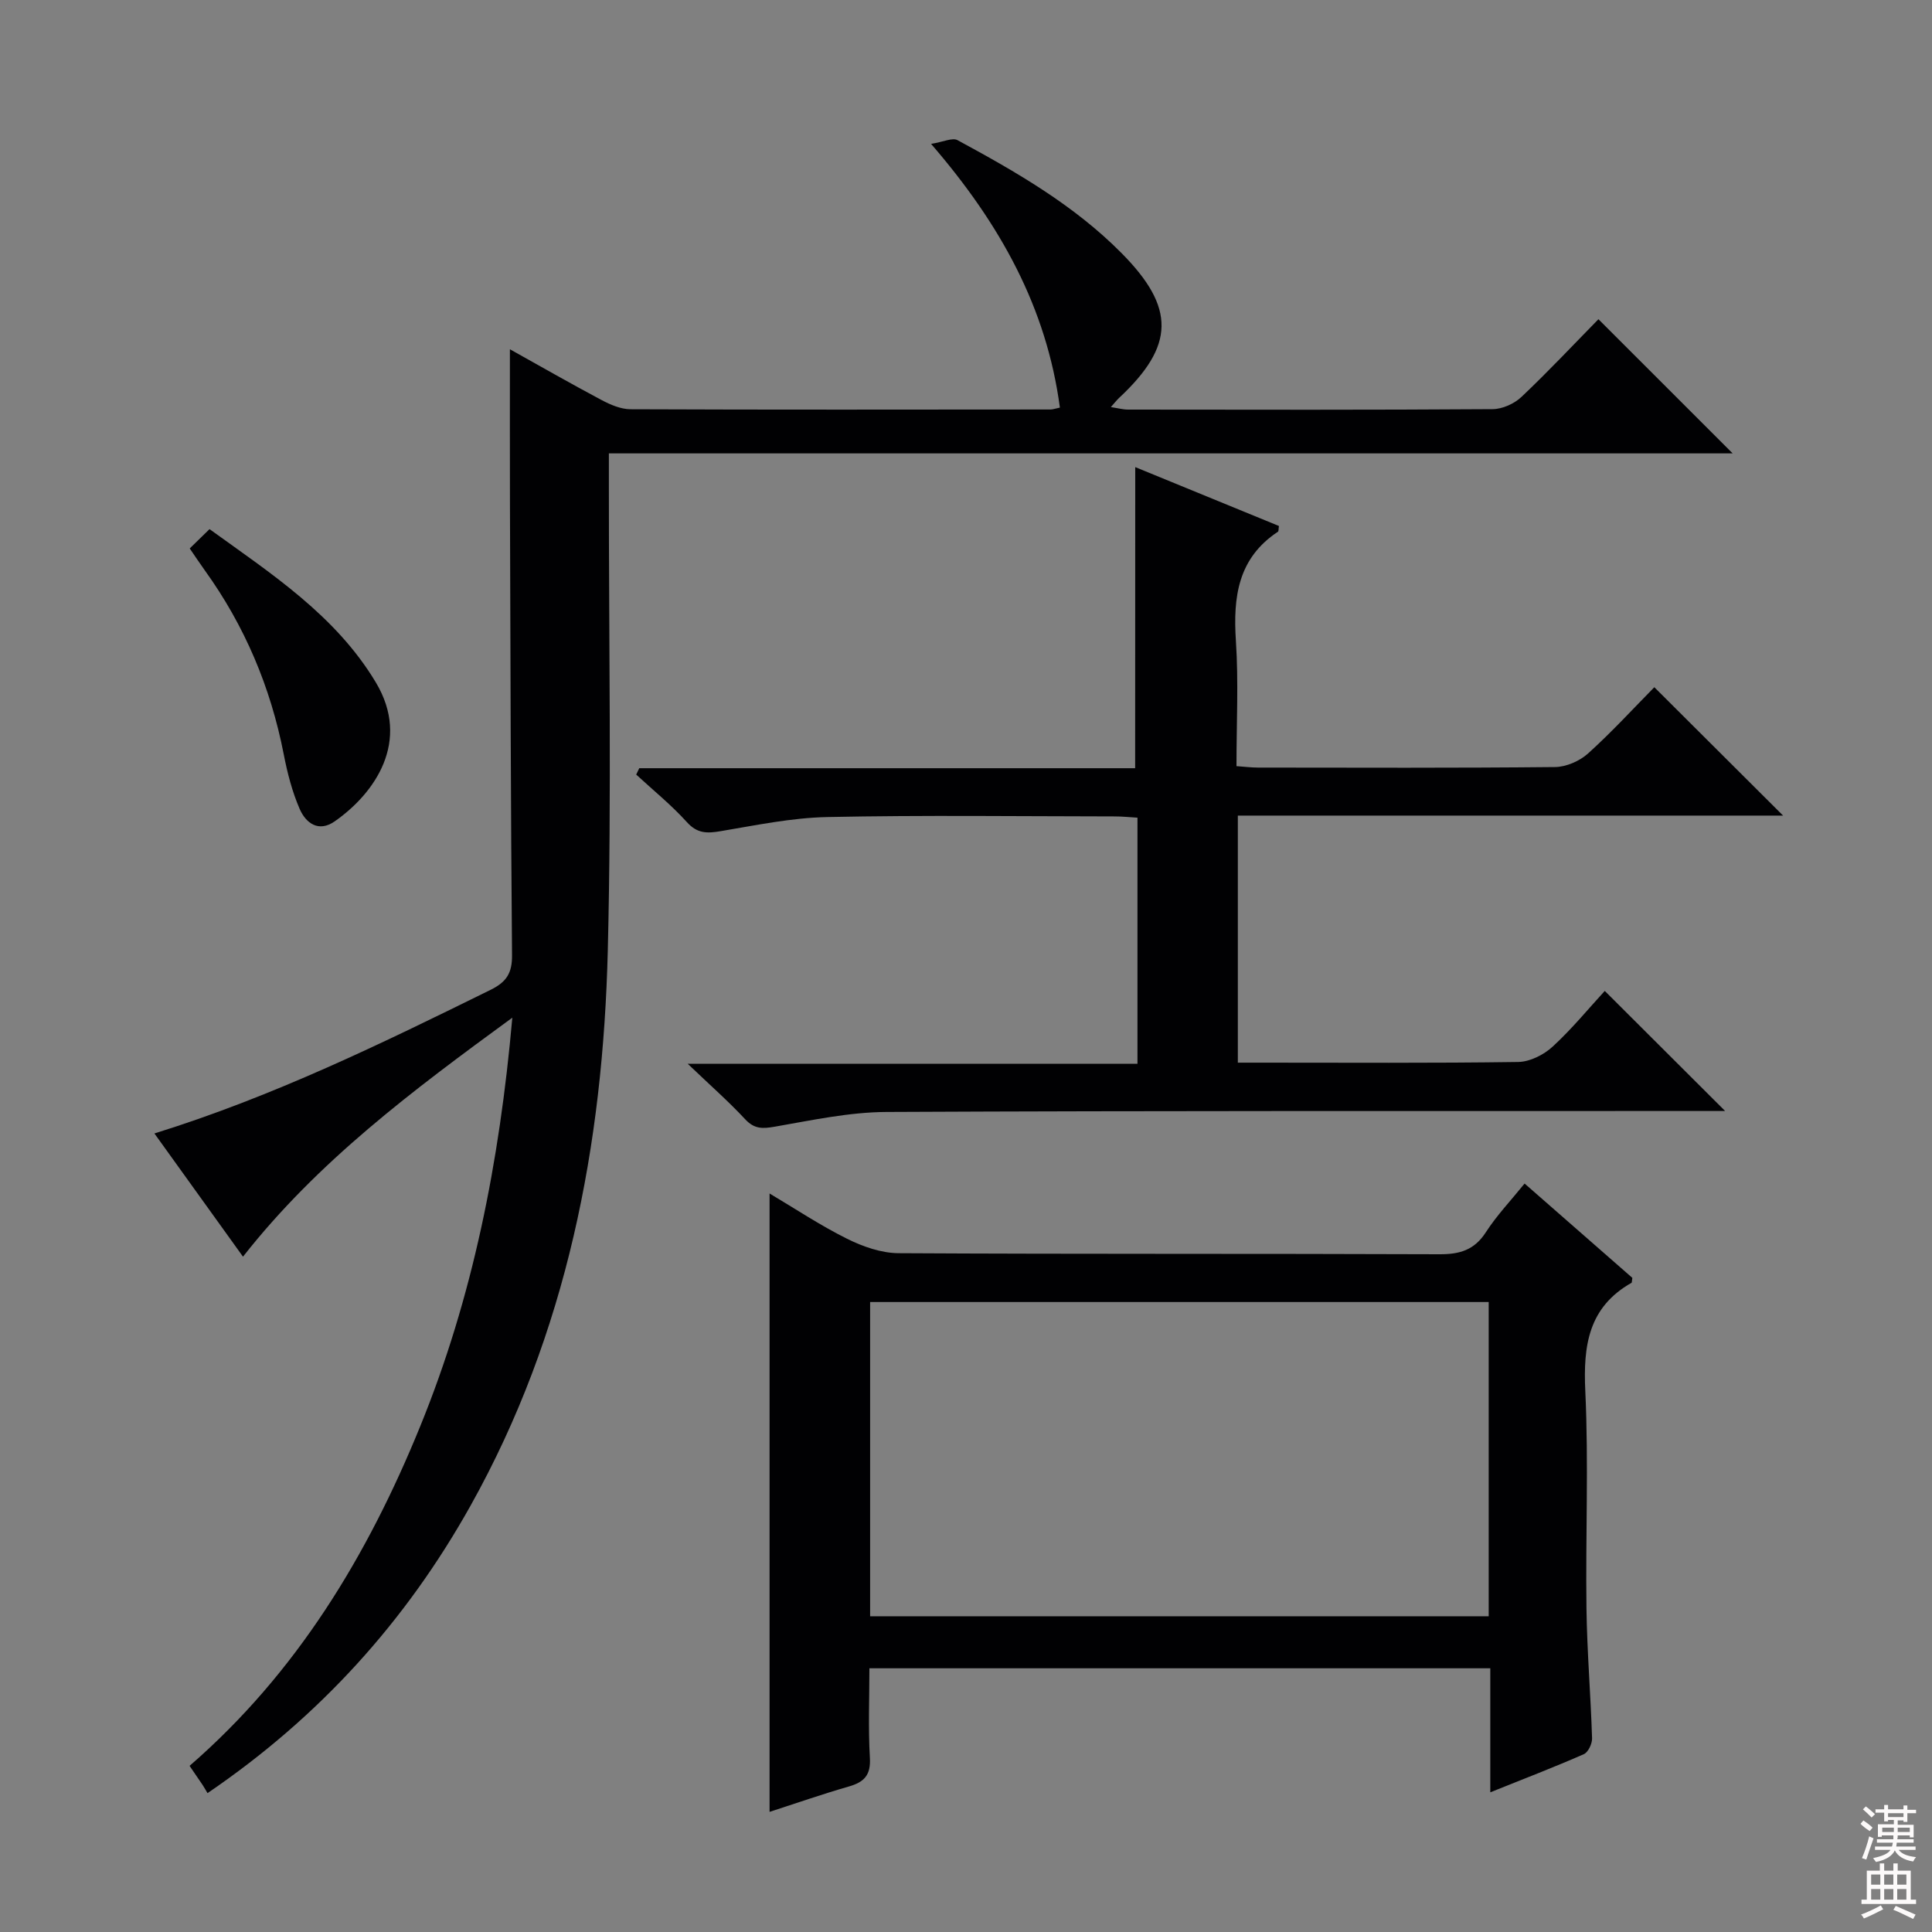 <svg enable-background="new 0 0 400 400" viewBox="0 0 400 400" xmlns="http://www.w3.org/2000/svg"><rect x="0" y="0" width="400" height="400" fill="#808080" stroke="none"/><g fill="#010103"><path d="m106.07 210.7c-20.77 15.17-40.28 29.77-55.76 49.48-6.11-8.5-12.09-16.82-18.34-25.51 24.68-7.68 47.17-18.68 69.63-29.75 3.32-1.64 4.45-3.51 4.41-7.2-.27-31.32-.33-62.64-.43-93.96-.03-10.29-.01-20.57-.01-31.45 6.27 3.5 12.56 7.1 18.95 10.5 1.84.98 4 1.91 6.02 1.92 28.99.12 57.98.07 86.97.05.48 0 .95-.19 1.93-.39-2.76-20.65-12.27-37.94-26.67-54.6 2.53-.4 4.42-1.35 5.48-.77 12.15 6.58 24.12 13.45 33.97 23.4 11.16 11.27 11.05 19.15-.52 29.96-.47.44-.87.96-1.71 1.9 1.48.23 2.52.52 3.55.52 25.16.03 50.32.08 75.48-.09 2.03-.01 4.49-1.12 5.98-2.53 5.56-5.26 10.8-10.85 15.94-16.09 9.34 9.34 18.39 18.39 27.79 27.78-77.31 0-154.6 0-232.67 0v6.39c-.02 32.16.57 64.33-.22 96.47-.99 40.3-8.43 79.23-28.4 114.97-13.38 23.94-31.26 43.74-54.48 59.55-.32-.54-.64-1.13-1.01-1.69-.83-1.24-1.68-2.46-2.7-3.96 22.18-19.23 36.84-43.51 47.75-70.3 10.87-26.67 16.41-54.55 19.07-84.6z"/><path d="m235.04 96.71c9.89 4.05 19.85 8.13 29.75 12.19-.1.62-.04 1.07-.2 1.18-8.29 5.48-9.31 13.52-8.71 22.61.56 8.45.12 16.97.12 25.93 1.61.11 3.04.3 4.46.3 20.49.02 40.98.1 61.47-.11 2.33-.02 5.12-1.24 6.87-2.82 4.93-4.45 9.43-9.37 13.71-13.71 9.04 9.02 17.81 17.76 26.66 26.58-37.27 0-74.94 0-112.89 0v51.15h4.59c17.83 0 35.65.12 53.47-.14 2.41-.04 5.27-1.48 7.1-3.16 4.01-3.68 7.49-7.94 10.81-11.55 8.37 8.35 16.56 16.52 24.92 24.86-1.29 0-3 0-4.72 0-56.31.02-112.62-.07-168.93.2-7.72.04-15.46 1.72-23.12 3.05-2.54.44-4.22.5-6.12-1.54-3.39-3.65-7.15-6.95-11.89-11.48h93.11c0-17.27 0-33.85 0-50.96-1.56-.09-3.14-.26-4.73-.26-19.82-.02-39.65-.28-59.47.13-7.4.15-14.79 1.7-22.13 2.93-2.8.47-4.81.5-6.95-1.87-3.21-3.55-6.97-6.59-10.5-9.85.21-.44.42-.88.63-1.32h102.67c.02-21.09.02-41.47.02-62.34z"/><path d="m308.55 371.08c0-9.15 0-17.25 0-25.68-42.88 0-85.29 0-128.55 0 0 6.07-.26 12.33.1 18.55.21 3.57-1.18 5.01-4.34 5.92-5.53 1.59-10.96 3.49-16.43 5.26 0-42.8 0-85.2 0-128.03 5.26 3.12 10.47 6.6 16.04 9.37 3.27 1.63 7.1 2.97 10.68 2.99 37.32.21 74.65.07 111.97.22 4.23.02 7.24-.88 9.62-4.57 2.24-3.47 5.14-6.52 8.01-10.07 7.61 6.66 15.07 13.2 22.31 19.53-.11.72-.09.97-.17 1.02-8.92 5.05-10.02 12.99-9.57 22.42.7 14.96.04 29.99.24 44.98.12 8.97.88 17.93 1.16 26.9.04 1.11-.8 2.89-1.7 3.29-6.05 2.66-12.23 5.03-19.37 7.9zm-128.4-36.45h128.07c0-21.94 0-43.5 0-65.06-42.91 0-85.43 0-128.07 0z"/><path d="m39.28 113.55c1.32-1.29 2.49-2.43 4.1-4 12.79 9.24 26.12 17.86 34.44 31.75 7.29 12.17-.19 22.93-8.52 28.75-3.34 2.34-5.97.37-7.25-2.55-1.56-3.59-2.56-7.49-3.31-11.35-2.71-13.89-8.08-26.6-16.35-38.08-1.06-1.48-2.06-2.99-3.11-4.52z"/></g><path d="m385.2 377.6.6-.7c.6.4 1.3.9 1.9 1.5l-.6.7c-.8-.5-1.4-1-1.9-1.5zm.3 7.1c.6-1.4 1.1-2.9 1.5-4.5.3.1.6.3.9.4-.5 1.4-1 2.9-1.5 4.4zm.2-10.1.6-.6c.7.5 1.3 1.1 1.9 1.6l-.7.7c-.6-.6-1.2-1.2-1.8-1.7zm8.4-.8h.8v.9h1.8v.7h-1.8v1.8h-.8v-.3h-1.2v.9h3.3v2.6h-.8v-.4h-2.5c0 .3 0 .6-.1.8h3.4v.7h-3.5c0 .3-.1.6-.1.8h4v.7h-3.5c.7.9 1.9 1.3 3.6 1.5-.2.2-.4.5-.6.9-1.9-.3-3.2-1.1-3.8-2.3-.5 1.1-1.8 2-3.9 2.4-.2-.3-.4-.5-.6-.8 1.9-.4 3.1-.9 3.6-1.7h-3.2v-.7h3.5c.1-.2.1-.5.2-.8h-3.3v-.7h3.4c0-.2 0-.5 0-.8h-2.4v.3h-.8v-2.6h3.3v-.9h-1.2v.3h-.8v-1.8h-1.8v-.7h1.8v-.9h.8v.9h3.2zm-4.4 5.5h2.4c0-.3 0-.6 0-.9h-2.4zm1.2-3.1h3.2v-.8h-3.2zm4.4 2.2h-2.4v.9h2.5v-.9z" fill="#fcfafa"/><path d="m389.2 385.8h.9v1.5h1.9v-1.5h.9v1.5h2.7v6h1.1v.9h-11.3v-.9h1.1v-6h2.7zm.2 8.7.5.8c-1.2.6-2.5 1.3-4 1.9-.2-.3-.3-.6-.6-.8 1.6-.6 3-1.3 4.1-1.9zm-2-4.3h1.9v-2.1h-1.9zm0 3.1h1.9v-2.2h-1.9zm2.7-3.1h1.9v-2.1h-1.9zm0 3.1h1.9v-2.2h-1.9zm2.4 1.3c1.4.6 2.7 1.2 4.1 1.8l-.5.9c-1.5-.7-2.8-1.4-4.1-1.9zm2.2-6.5h-1.9v2.1h1.9zm-1.9 5.2h1.9v-2.2h-1.9z" fill="#fcfafa"/></svg>